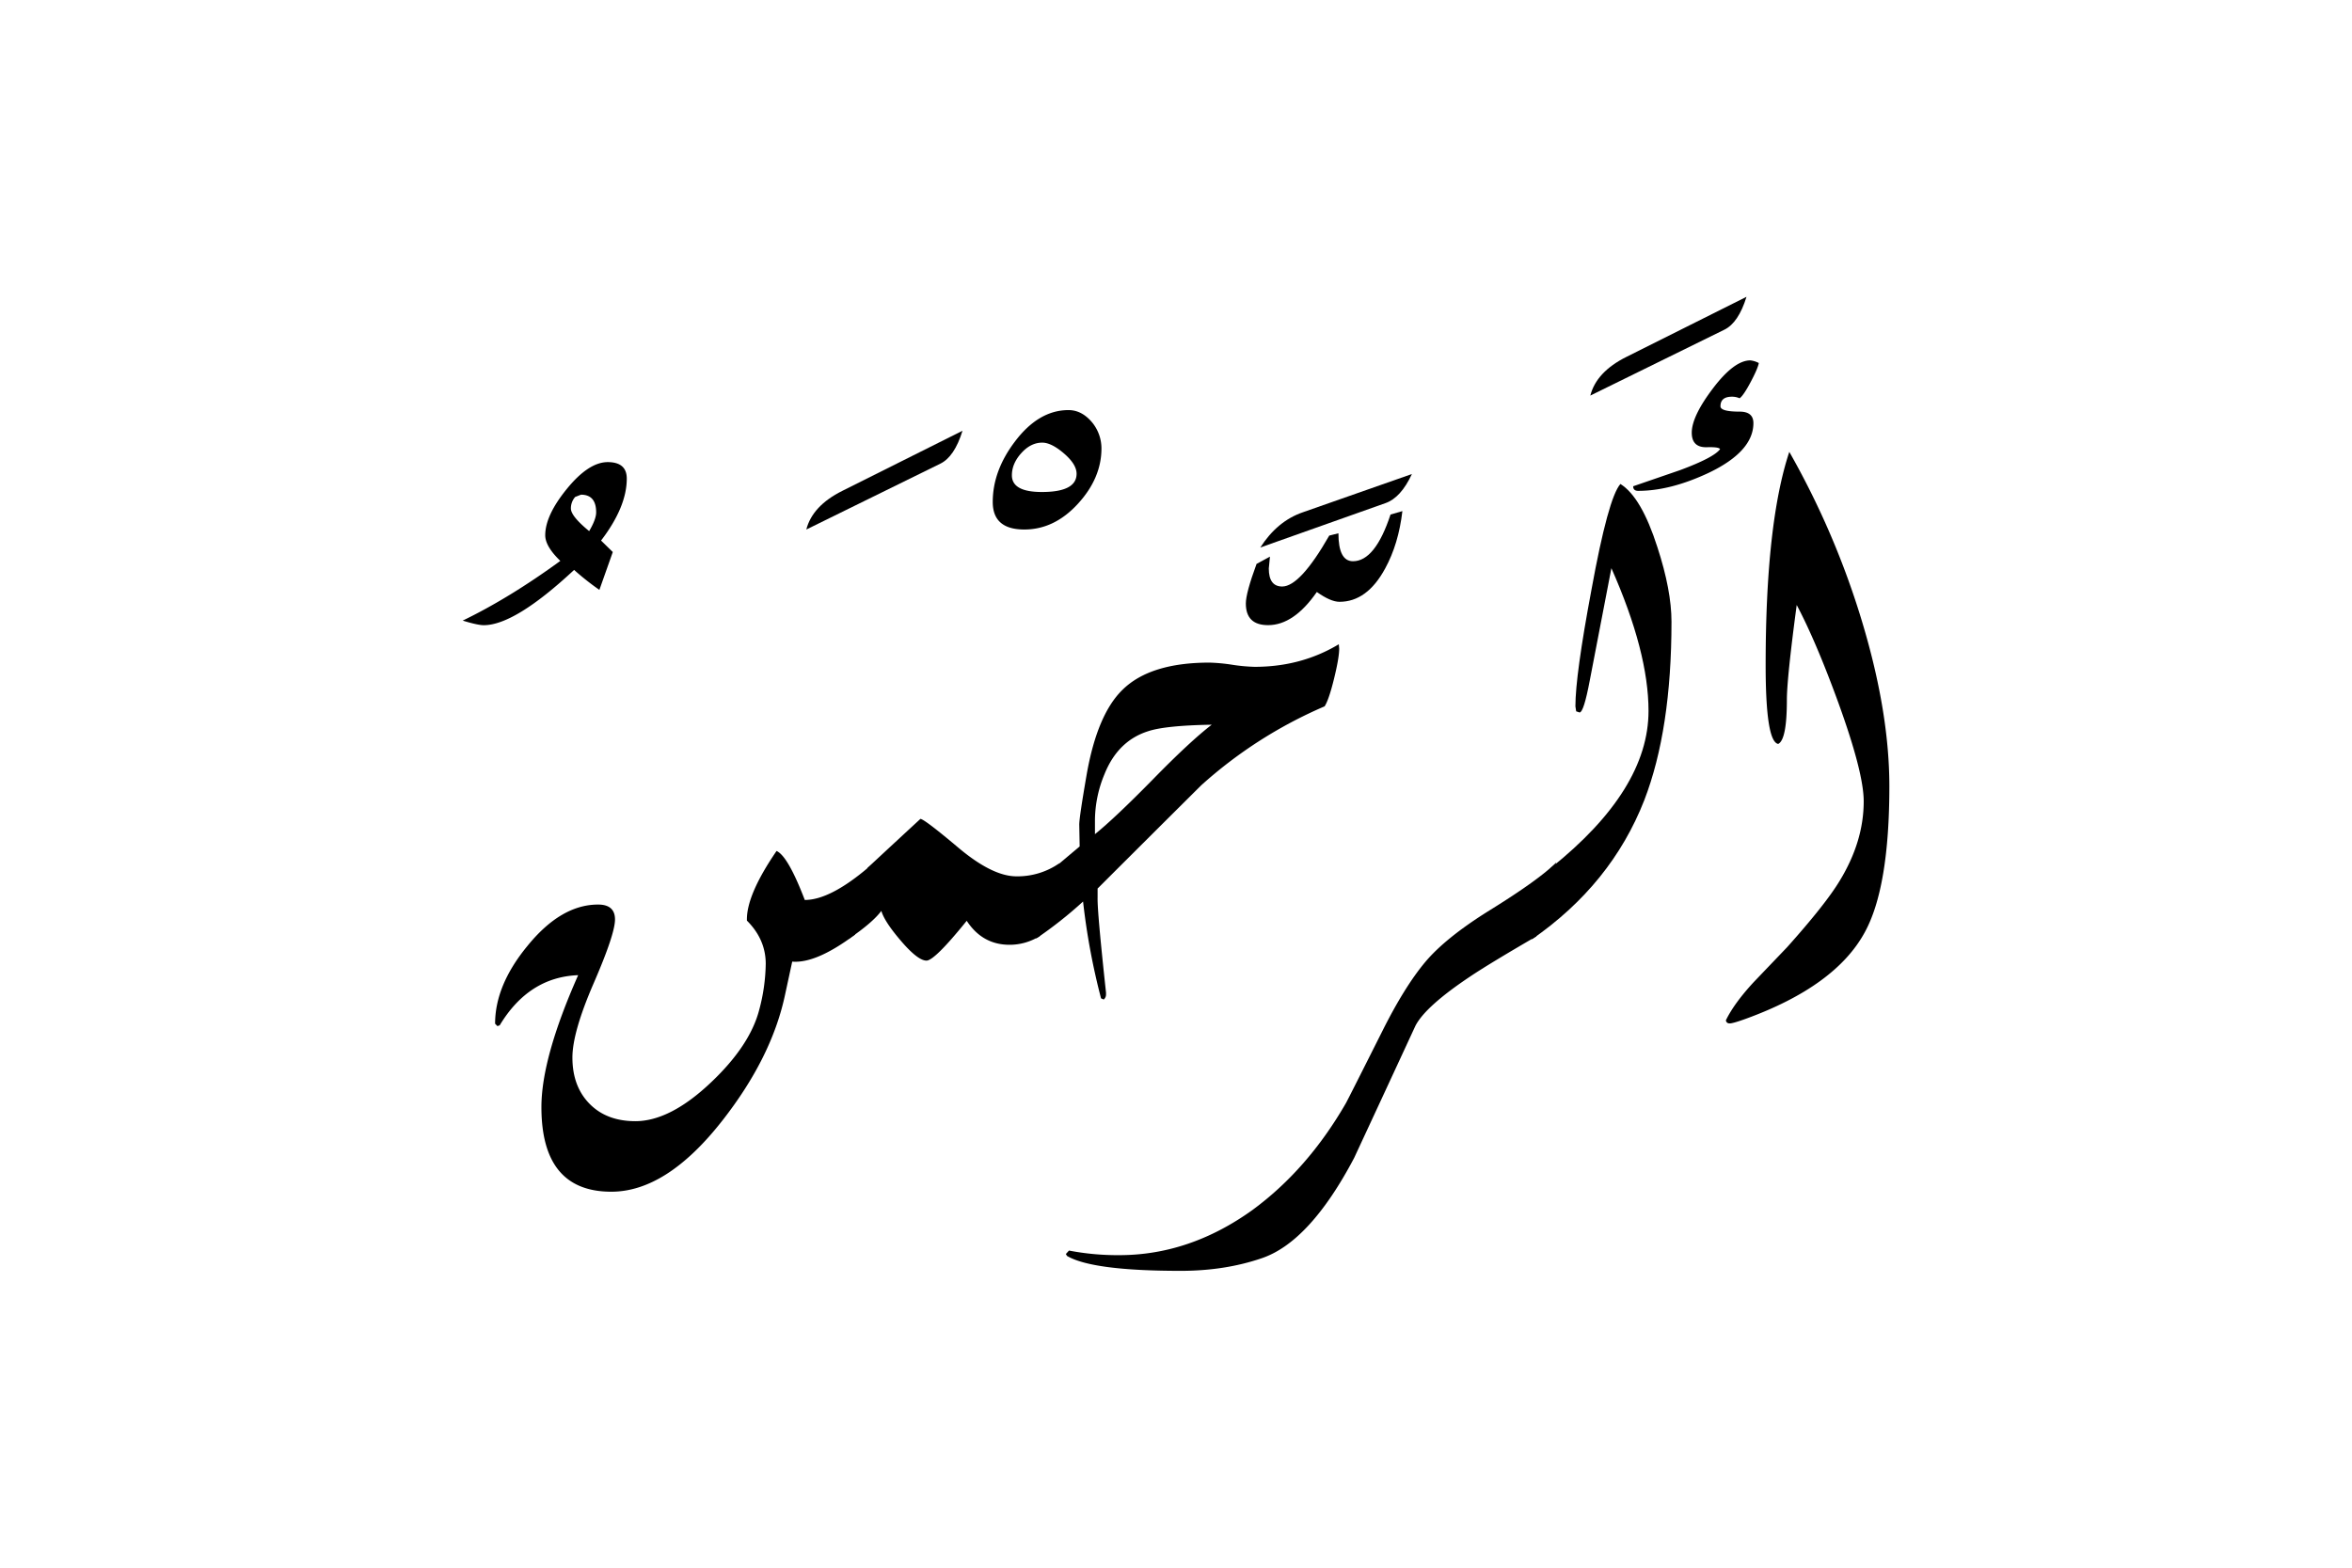 <svg xmlns="http://www.w3.org/2000/svg" viewBox="0 0 1500 1000">
  <title>EH-Artboard 7</title>
  <g id="ArRahman">
    <g>
      <path d="M399.73,305.29q0,18.06-16.4,39.52l7.48,7.32-8.55,24.15a170.85,170.85,0,0,1-16.12-12.74q-37.84,35.26-57.62,35.26-3.9,0-13.43-2.93,29.79-14.4,62.26-38.08-9.63-9.29-9.62-16.36,0-12.69,13.85-29.66t26-17Q399.73,294.8,399.73,305.29ZM380.2,326.82q0-11.26-9.67-11.27L366.81,317a11,11,0,0,0-2.72,7.35q0,4.89,11.65,14.44C378.71,333.76,380.2,329.75,380.2,326.82Z"/>
      <path d="M557.69,549.93,545.24,596.2q-24.66,18.46-40,17.2L500.57,635q-8.54,39.69-39.74,79.61-35.58,45.55-70.93,45.56-44.61,0-44.61-54,0-31.3,23.44-84.13-31.49,1.21-50.05,32l-1.46.49L315.75,653q0-24.5,20.51-49.47Q357.74,577,381.45,577q10.77,0,10.77,9.53,0,9.3-13.58,40.61t-13.58,47.44q0,18.35,10.89,29.47t29.23,11.13q22.26,0,48.44-24.9,24.7-23.44,30.58-46.14a118.81,118.81,0,0,0,4.15-29.3q0-15.63-12-27.59-.5-16.11,18.9-44.43,7.26,3.17,18,31.25Q530.58,574.1,557.69,549.93Z"/>
      <path d="M613.84,274.78q-5.13,16.61-14.16,21l-85.45,42q3.9-15.13,22.95-24.66Z"/>
      <path d="M675.61,550.66l-12.45,46.42a36.09,36.09,0,0,1-19.29,5.58q-17.34,0-27.34-15.3-20.5,25.39-25.64,25.39-5.61,0-16.6-12.93-10.24-12-12.21-18.77-5.61,7.53-21,18l12.2-45.43q11.24-10.5,33.7-31.25,2.43,0,24.17,18.31T648.27,559A46.83,46.83,0,0,0,675.61,550.66Z"/>
      <path d="M702.46,286q0,19-15.06,35.4t-34.18,16.36q-20.1,0-20.09-17.58,0-19.77,14-38.33,15.2-20.26,34.31-20.26,8.57,0,15.19,8A26.2,26.2,0,0,1,702.46,286ZM686.6,302.19q0-6-8-12.9t-13.87-6.94c-4.92,0-9.37,2.23-13.39,6.69s-6,9.18-6,14.14q0,10.67,19.15,10.66Q686.6,313.84,686.6,302.19Z"/>
      <path d="M854.08,413.7q0,5.85-3.3,19.28t-6,17.58a285.68,285.68,0,0,0-78.61,50.29Q733,533.82,700,566.77v5.86q-.24,8.79,5.37,60.55v1.46a4.18,4.18,0,0,1-1.46,2.93l-1.71-.73a433.37,433.37,0,0,1-11.47-61.77,264.18,264.18,0,0,1-30,23.68l12.45-45.89,15.38-12.94L688.3,526q0-4.63,4.74-32,6.74-38.32,22.85-54,17.58-17.32,55.42-17.33a113.34,113.34,0,0,1,14.41,1.34,111.64,111.64,0,0,0,14.4,1.35q29.79,0,53.71-14.41Zm-81.3,48.58q-29.55.5-40.53,4.15-19.29,6.1-27.83,27.34a77.65,77.65,0,0,0-6.11,29.06v9.27Q711,521.86,735.42,497,758.87,473,772.78,462.28Z"/>
      <path d="M900.46,302.37l-69.58,24.41q-16.35,5.63-27.1,22.46l79.84-28.32Q893.39,317.52,900.46,302.37Z"/>
      <path d="M862.87,358q-9.29,0-9.28-17.82l-5.86,1.46q-18.56,32.47-30,32.48-8.55,0-8.55-11.48l.74-7.57-8.55,4.64q-6.84,18.6-6.83,25.25,0,13.81,14.19,13.81,16.39,0,31.08-21.15,8.82,6.25,14.44,6.26,17.63,0,29.13-21.24,8.55-15.62,11-36.62l-7.57,2.2Q877,358,862.87,358Z"/>
      <path d="M992.5,550.17l-12.69,47.12q-30.27,17.58-42.24,25.63Q909,642,902.66,654.42q-19.53,42.24-39.06,84.23-28.33,53.7-59.08,64-23.44,8-51.52,8-56.4,0-72.51-9.51l-.73-1.23,2-2.2a163.57,163.57,0,0,0,32,2.93q44.91,0,85-28.81Q834,746,858.47,703.49q1.71-3.16,23.19-45.9,13.92-27.83,27-43.58T950,580.69Q981.52,561.16,992.5,550.17Z"/>
      <path d="M1066,396.61q0,68.83-17.33,113.77-21,53.7-71.78,88.86l12.21-45.65q62.25-49.8,62.25-100.1,0-37.59-23.68-91.06-4.59,23.93-13.77,71.53-3.87,20.51-6.52,20.51l-2.17-.73-.49-3.18q0-19.77,10.21-74.22,10.71-58.83,18.49-67.62Q1046.77,317,1057,349,1066,376.59,1066,396.61Z"/>
      <path d="M1113.84,189.33q-5.13,16.6-14.16,21l-85.45,42q3.9-15.13,23-24.66Z"/>
      <path d="M1118.24,269.9q0-7.33-8.79-7.33-12.21,0-12.21-3.41,0-6.11,7.32-6.11a12,12,0,0,1,4.89,1q2.43-1.69,7-10.28t5.24-12.2a14.93,14.93,0,0,0-5.4-1.69q-10.3,0-23.82,17.82T1078.93,276q0,9.53,9.65,9.28c5.11-.16,7.92.24,8.41,1.22q-3.9,5.37-25.63,13.43l-29.79,10.25q0,2.93,3.18,2.93,20.51,0,44.92-11.47Q1118.23,288,1118.24,269.9Z"/>
      <path d="M1185.92,391.24a525.35,525.35,0,0,0-44.78-103q-15.09,45.41-15.09,136,0,48.84,8,50.3,5.54-2.69,5.54-28.08,0-13.67,6.27-60.55,12.29,23.2,26.52,62.26,16.22,44.69,16.21,63,0,25.64-15.38,50.78-9,14.9-33.45,42.24l-21.24,22.21q-12.45,13.44-17.82,24.42c.16,1.3,1,2,2.44,2s4.86-1,10.22-2.93q57-20.74,75.76-54.93,15.83-28.56,15.83-93.51Q1204.91,452,1185.92,391.24Z"/>
    </g>
  </g>
</svg>
